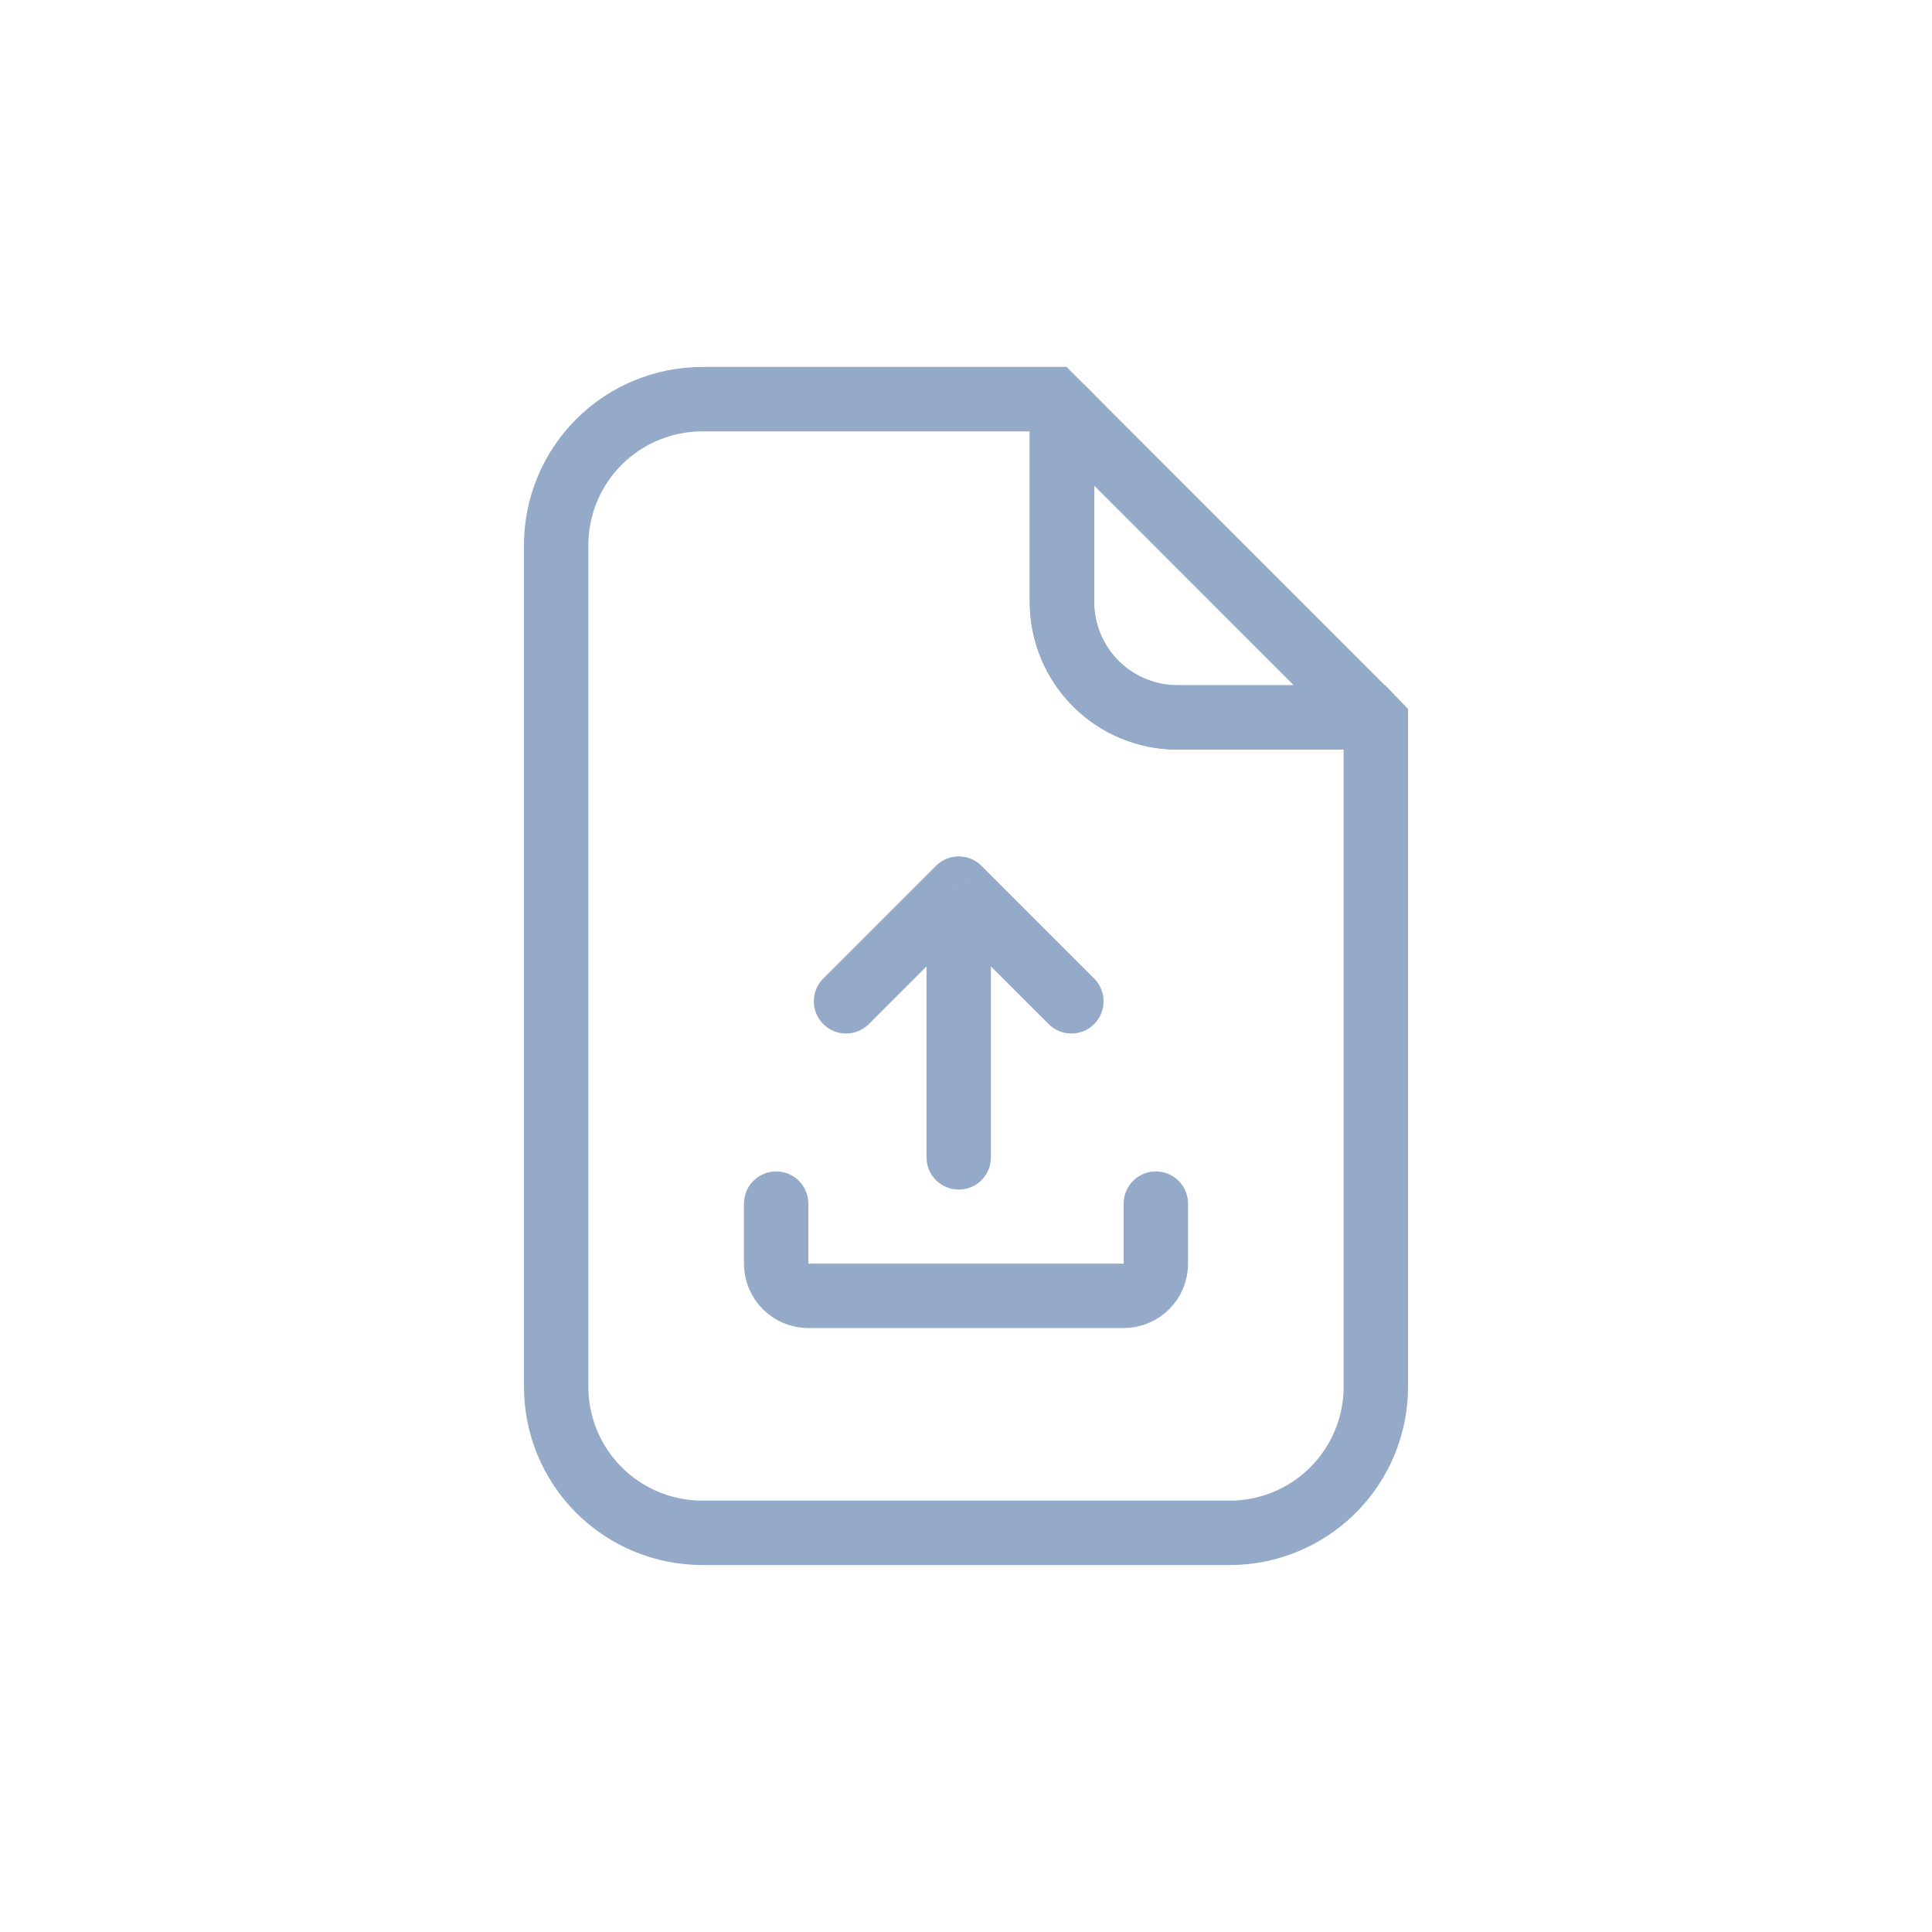 <svg width="30" height="30" viewBox="0 0 30 30" fill="none" xmlns="http://www.w3.org/2000/svg">
<path d="M12.052 18.69V19.622C12.052 19.898 12.276 20.122 12.552 20.122H17.448C17.724 20.122 17.948 19.898 17.948 19.622V18.69" stroke="#95AAC9" stroke-linecap="round"/>
<path d="M14.387 17.972C14.387 18.248 14.611 18.472 14.887 18.472C15.163 18.472 15.387 18.248 15.387 17.972H14.387ZM12.784 15.194C12.588 15.39 12.588 15.706 12.784 15.902C12.979 16.097 13.296 16.097 13.491 15.902L12.784 15.194ZM14.887 13.798L15.241 13.445C15.045 13.249 14.729 13.249 14.533 13.445L14.887 13.798ZM16.283 15.902C16.478 16.097 16.795 16.097 16.99 15.902C17.185 15.706 17.185 15.39 16.99 15.194L16.283 15.902ZM15.387 17.972V14.348H14.387V17.972H15.387ZM13.491 15.902L15.241 14.152L14.533 13.445L12.784 15.194L13.491 15.902ZM14.533 14.152C14.875 14.493 15.142 14.76 15.408 15.027C15.675 15.293 15.941 15.56 16.283 15.902L16.99 15.194C16.648 14.853 16.382 14.586 16.115 14.32C15.849 14.053 15.582 13.786 15.241 13.445L14.533 14.152Z" fill="#95AAC9"/>
<path d="M21.364 11.21V21.534C21.364 22.135 21.125 22.712 20.7 23.137C20.275 23.562 19.698 23.801 19.097 23.802H10.903C10.302 23.801 9.725 23.562 9.3 23.137C8.875 22.712 8.636 22.135 8.636 21.534V8.466C8.636 7.864 8.875 7.288 9.3 6.863C9.725 6.438 10.302 6.199 10.903 6.198H16.355L16.49 6.333V9.346C16.49 9.822 16.679 10.278 17.015 10.615C17.352 10.951 17.808 11.14 18.284 11.14H21.296L21.364 11.21Z" stroke="#95AAC9" stroke-miterlimit="10"/>
<path d="M21.295 11.14H18.284C18.048 11.14 17.815 11.094 17.597 11.004C17.38 10.914 17.182 10.781 17.015 10.615C16.849 10.448 16.716 10.251 16.626 10.033C16.536 9.815 16.49 9.582 16.49 9.346V6.333L21.295 11.14Z" stroke="#95AAC9" stroke-miterlimit="10" stroke-linejoin="bevel"/>
</svg>
